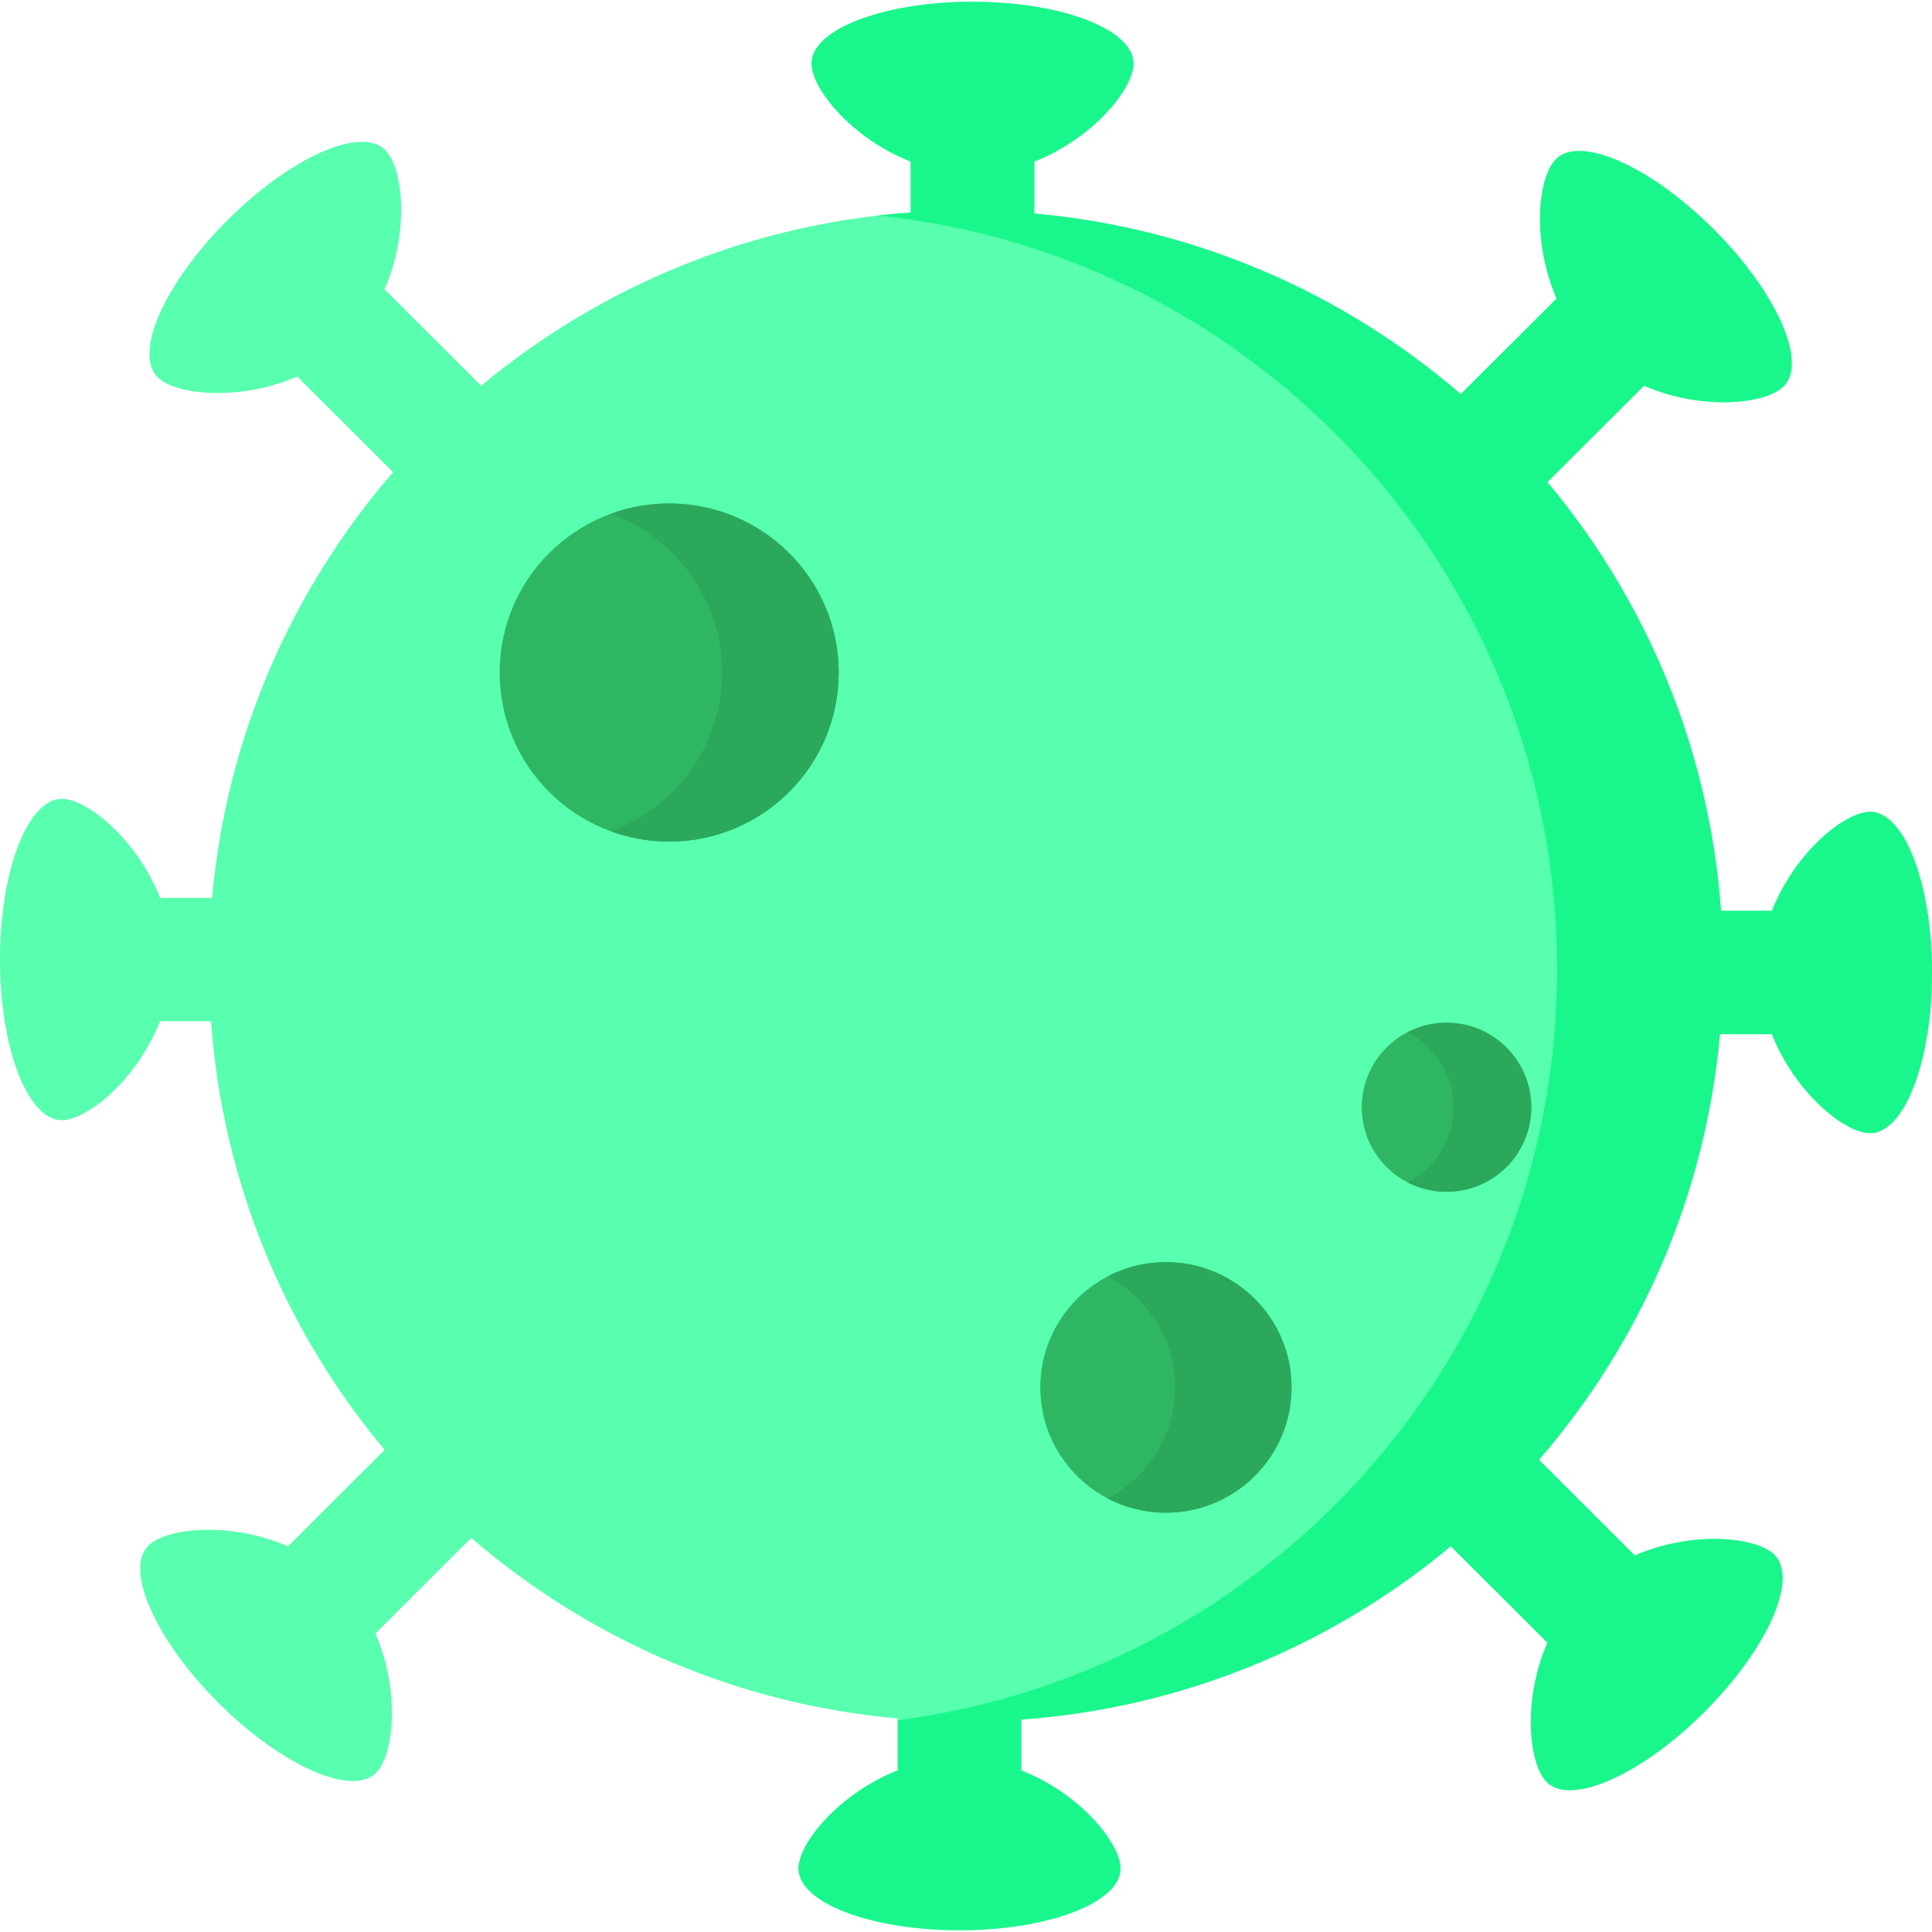 <svg id="Layer_1" enable-background="new 0 0 497 497" height="512" viewBox="0 0 497 497" width="512" xmlns="http://www.w3.org/2000/svg"><g><g><path d="m481.11 208.839c-6.615 0-19.396 10.517-25.29 25.47h-13.104c-3.024-41.817-19.303-79.965-44.665-110.286l24.856-24.809c14.762 6.414 31.25 4.831 35.928.162 6.205-6.193-1.874-24.298-18.045-40.438s-34.311-24.204-40.516-18.01c-4.678 4.669-6.264 21.125.162 35.858l-24.659 24.611c-29.98-25.863-67.952-42.737-109.717-46.464v-13.371c14.983-5.883 25.52-18.639 25.52-25.241 0-8.759-18.54-15.859-41.409-15.859-22.87 0-41.409 7.1-41.409 15.859 0 6.602 10.537 19.358 25.52 25.241v13.096c-41.898 3.018-80.119 19.265-110.498 44.579l-24.857-24.809c6.427-14.734 4.84-31.19.163-35.858-6.205-6.193-24.345 1.87-40.516 18.01s-24.25 34.245-18.045 40.438c4.678 4.669 21.166 6.252 35.928-.162l24.659 24.611c-25.913 29.922-42.819 67.821-46.553 109.506h-13.384c-5.894-14.954-18.675-25.47-25.29-25.47-8.775-.001-15.889 18.503-15.889 41.329s7.114 41.329 15.89 41.329c6.615 0 19.396-10.517 25.29-25.471h13.104c3.024 41.817 19.303 79.965 44.665 110.286l-24.857 24.809c-14.762-6.414-31.25-4.831-35.928-.162-6.205 6.193 1.874 24.298 18.045 40.438s34.311 24.204 40.516 18.01c4.678-4.669 6.264-21.125-.163-35.858l24.659-24.611c29.98 25.863 67.952 42.737 109.717 46.464v13.373c-14.983 5.883-25.52 18.639-25.52 25.241 0 8.759 18.54 15.859 41.409 15.859s41.409-7.1 41.409-15.859c0-6.602-10.537-19.358-25.52-25.241v-13.096c41.898-3.018 80.119-19.265 110.498-44.579l24.857 24.809c-6.427 14.734-4.84 31.19-.163 35.858 6.205 6.193 24.345-1.87 40.516-18.01s24.25-34.245 18.045-40.438c-4.678-4.669-21.166-6.252-35.928.162l-24.659-24.611c25.913-29.922 42.819-67.821 46.553-109.506h13.382c5.894 14.954 18.675 25.471 25.29 25.471 8.776 0 15.89-18.504 15.89-41.329s-7.111-41.331-15.887-41.331z" fill="#57ffae"/><ellipse cx="172.142" cy="173.008" fill="#2fb663" rx="43.607" ry="43.49"/><path d="m172.142 129.518c-5.271 0-10.323.933-15 2.641 16.694 6.099 28.607 22.086 28.607 40.848s-11.913 34.749-28.607 40.848c4.677 1.709 9.729 2.641 15 2.641 24.084 0 43.607-19.471 43.607-43.49s-19.523-43.488-43.607-43.488z" fill="#2ba85c"/><ellipse cx="372.112" cy="284.839" fill="#2fb663" rx="21.804" ry="21.745"/><path d="m372.112 263.094c-3.606 0-7.004.878-10 2.424 7.01 3.616 11.803 10.908 11.803 19.321s-4.794 15.705-11.803 19.321c2.996 1.546 6.394 2.424 10 2.424 12.042 0 21.803-9.735 21.803-21.745.001-12.01-9.761-21.745-21.803-21.745z" fill="#2ba85c"/><ellipse cx="299.929" cy="356.907" fill="#2fb663" rx="32.314" ry="32.227"/><path d="m299.929 324.681c-5.416 0-10.516 1.336-15 3.684 10.291 5.39 17.314 16.146 17.314 28.543s-7.023 23.152-17.314 28.543c4.484 2.348 9.584 3.684 15 3.684 17.846 0 32.314-14.428 32.314-32.227s-14.468-32.227-32.314-32.227z" fill="#2ba85c"/></g><g><path d="m481.11 208.839c-6.615 0-19.396 10.517-25.29 25.47h-13.104c-3.024-41.817-19.303-79.965-44.665-110.286l24.856-24.809c14.762 6.414 31.25 4.831 35.928.162 6.205-6.193-1.874-24.298-18.045-40.438s-34.311-24.204-40.517-18.01c-4.677 4.669-6.264 21.125.162 35.858l-24.659 24.611c-29.98-25.863-67.952-42.737-109.717-46.464v-13.371c14.983-5.883 25.52-18.639 25.52-25.241 0-8.759-18.539-15.859-41.409-15.859s-41.409 7.1-41.409 15.859c0 6.602 10.537 19.358 25.52 25.241v13.096c-2.839.204-5.66.475-8.464.8 98.161 10.074 174.733 93.01 174.733 193.833 0 99.062-73.922 180.854-169.612 193.237v12.911c-14.983 5.883-25.52 18.639-25.52 25.241 0 8.759 18.54 15.859 41.409 15.859 22.87 0 41.409-7.1 41.409-15.859 0-6.602-10.537-19.358-25.52-25.241v-13.096c41.898-3.018 80.119-19.265 110.498-44.578l24.857 24.809c-6.427 14.734-4.84 31.19-.163 35.858 6.205 6.193 24.345-1.87 40.516-18.01s24.25-34.245 18.045-40.438c-4.678-4.669-21.166-6.252-35.928.162l-24.659-24.611c25.913-29.922 42.819-67.821 46.553-109.506h13.382c5.894 14.954 18.675 25.471 25.29 25.471 8.776 0 15.89-18.504 15.89-41.33s-7.111-41.331-15.887-41.331z" fill="#19f78c"/></g></g></svg>